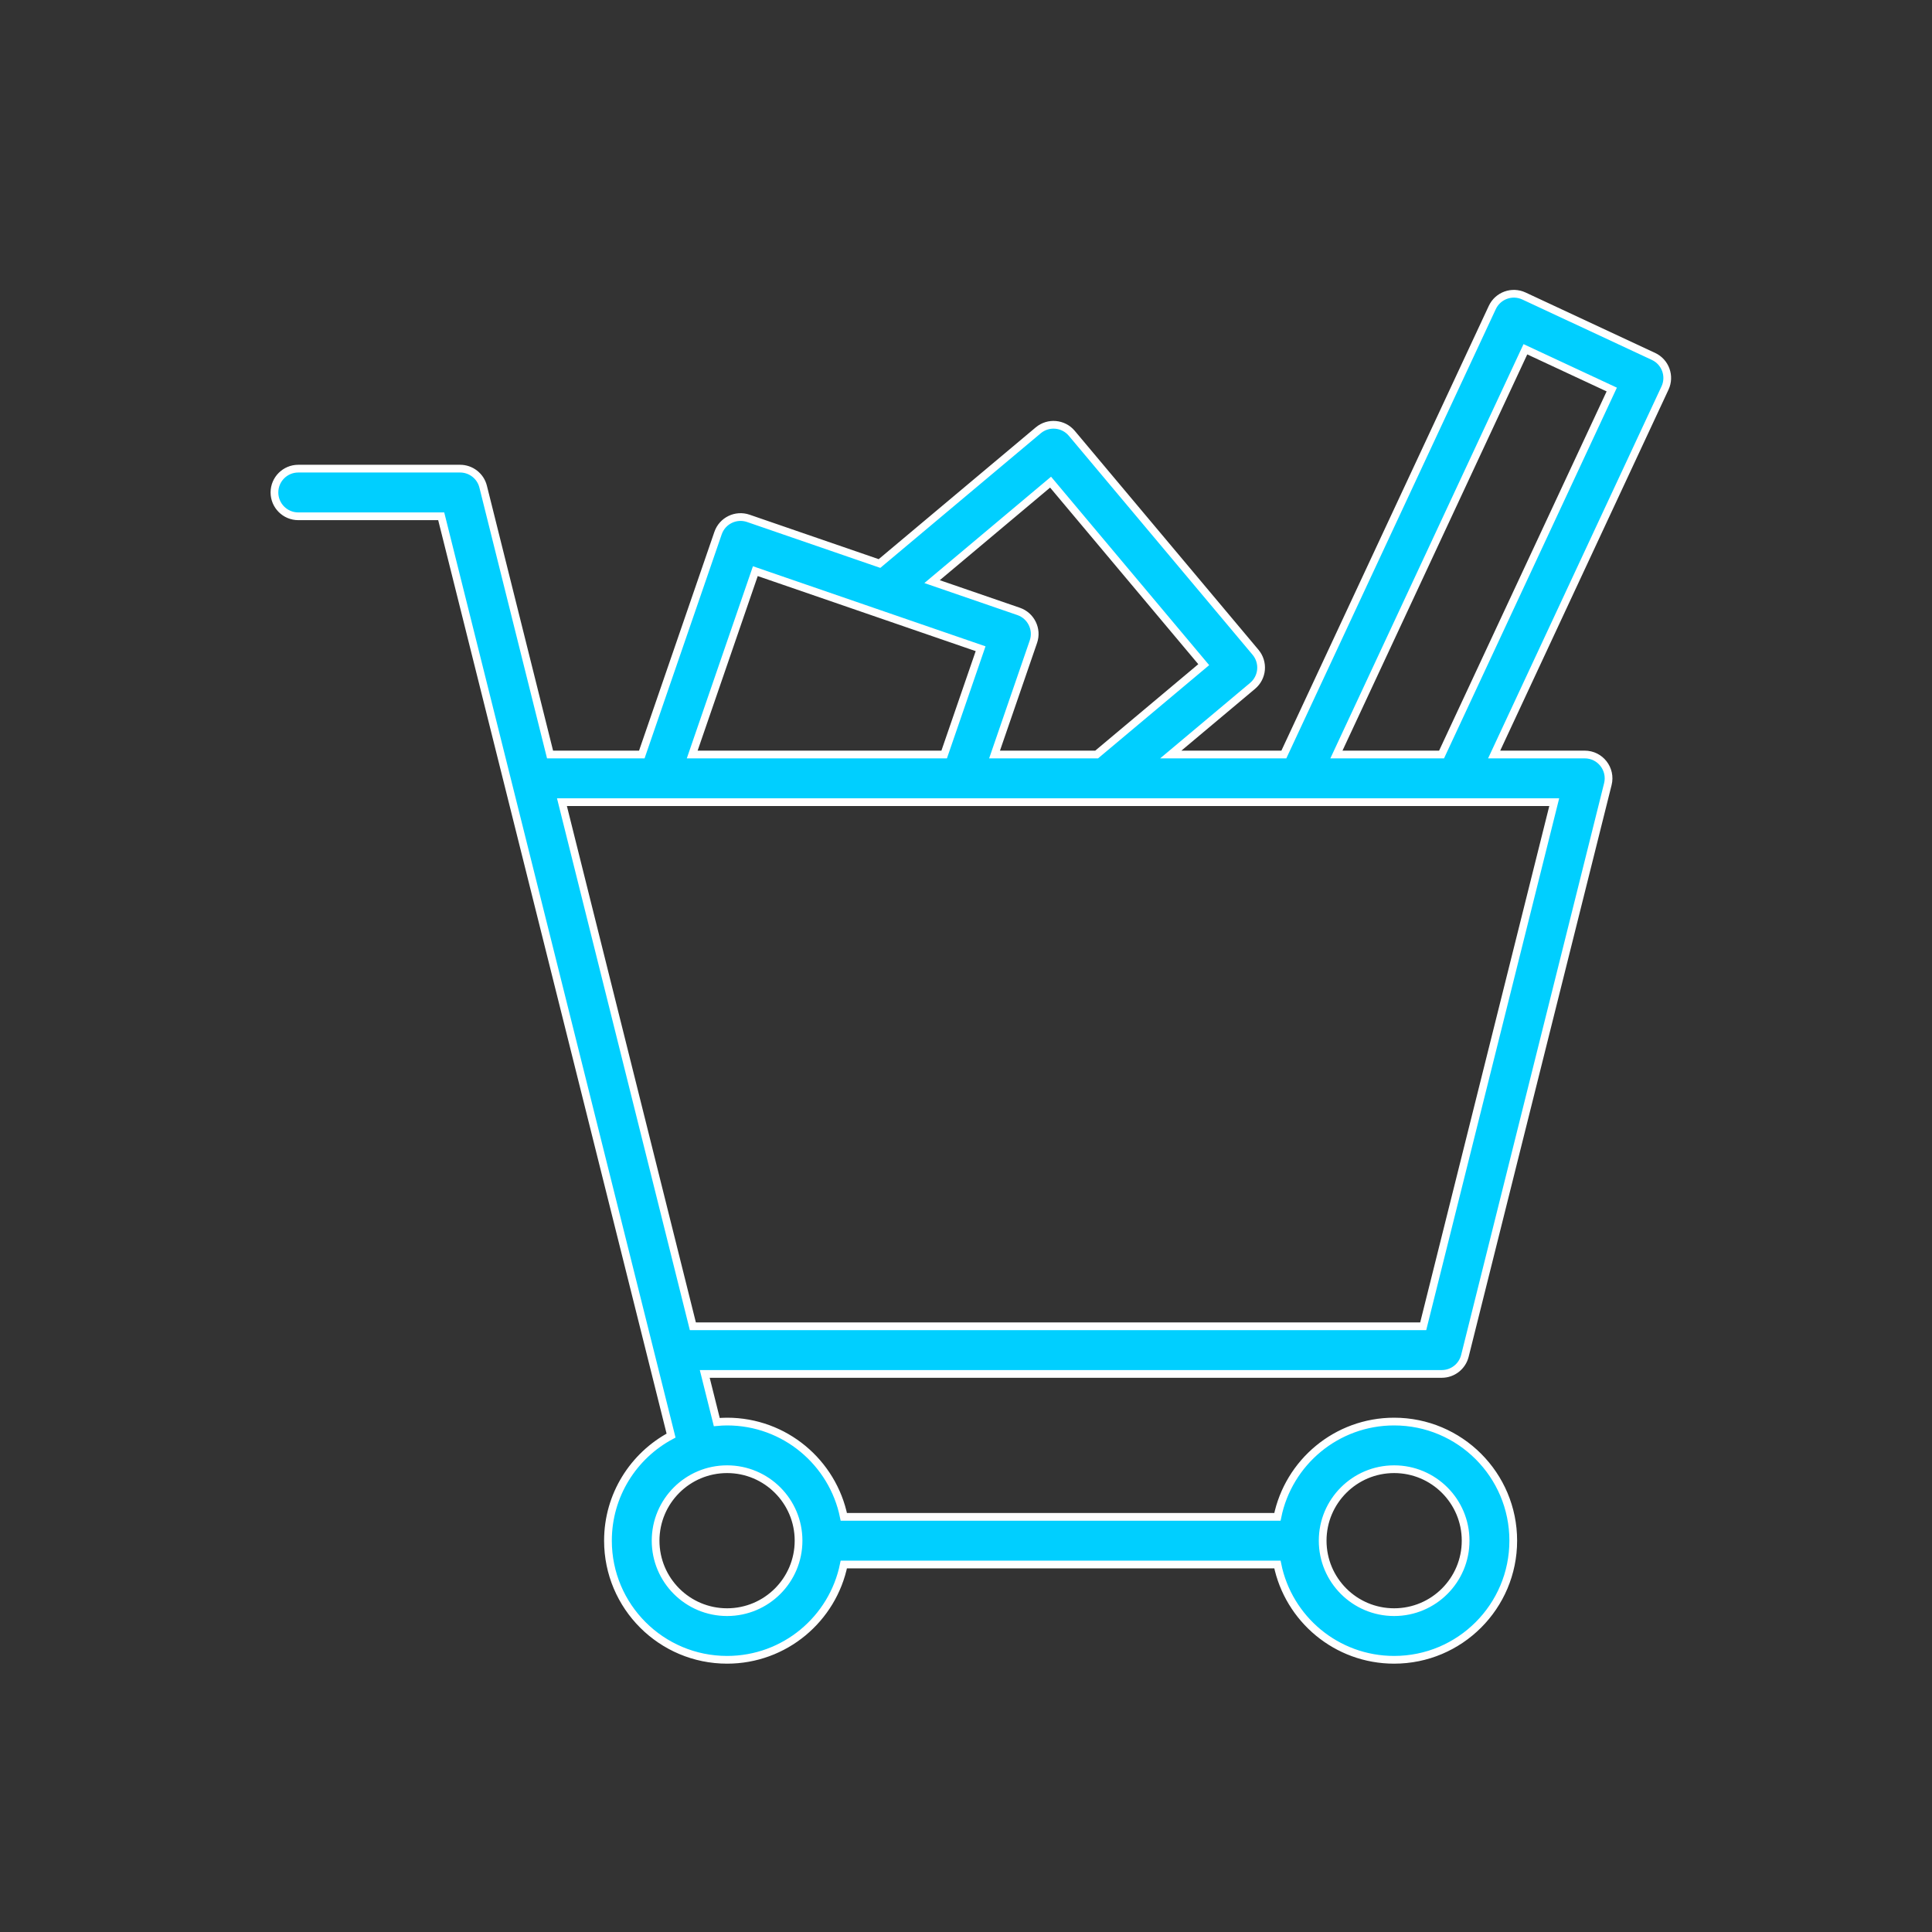 <?xml version="1.0" encoding="UTF-8" standalone="no"?>
<svg width="100px" height="100px" viewBox="0 0 100 100" version="1.1" xmlns="http://www.w3.org/2000/svg" xmlns:xlink="http://www.w3.org/1999/xlink">
    <rect x="0" y="0" width="100" height="100" fill="#333333" stroke="none"/>
    <!-- Generator: Sketch 3.7.1 (28215) - http://www.bohemiancoding.com/sketch -->
    <title>Artboard 1</title>
    <desc>Created with Sketch.</desc>
    <defs></defs>
    <g id="Page-2" stroke="none" stroke-width="1" fill="none" fill-rule="evenodd">
        <g id="Artboard-1">
            <g id="Page-1" transform="translate(14, 15)">
                <path d="M60.615,24.053 L55.173,24.053 L64.954,3.078 L69.424,5.162 L60.615,24.053 Z M66.447,26.519 L59.665,53.647 L21.862,53.647 L15.086,26.519 L18.371,26.519 L20.98,26.519 L34.021,26.519 L36.63,26.519 L39.823,26.519 L43.66,26.519 L51.301,26.519 L54.023,26.519 L59.465,26.519 L62.186,26.519 L66.447,26.519 Z M25.096,14.563 L36.756,18.578 L34.87,24.053 L21.829,24.053 L25.096,14.563 Z M40.378,9.956 L48.305,19.403 L42.762,24.053 L37.478,24.053 L39.489,18.214 C39.71,17.571 39.368,16.869 38.724,16.647 L34.244,15.105 L40.378,9.956 Z M27.333,64.745 C27.333,66.789 25.677,68.445 23.634,68.445 C21.591,68.445 19.934,66.789 19.934,64.745 C19.934,62.702 21.591,61.046 23.634,61.046 C25.677,61.046 27.333,62.702 27.333,64.745 L27.333,64.745 Z M58.16,61.046 C60.204,61.046 61.86,62.702 61.86,64.745 C61.86,66.789 60.204,68.445 58.16,68.445 C56.117,68.445 54.461,66.789 54.461,64.745 C54.461,62.702 56.117,61.046 58.16,61.046 L58.16,61.046 Z M71.584,3.448 L64.879,0.321 C64.261,0.033 63.528,0.3 63.24,0.918 L52.452,24.053 L46.599,24.053 L50.834,20.5 C51.357,20.061 51.424,19.284 50.986,18.762 L41.475,7.427 C41.037,6.906 40.259,6.837 39.738,7.275 L31.523,14.168 L24.734,11.83 C24.089,11.608 23.387,11.95 23.166,12.594 L19.22,24.053 L14.471,24.053 L11.008,10.19 C10.872,9.641 10.378,9.257 9.813,9.257 L1.438,9.257 C0.758,9.257 0.205,9.809 0.205,10.489 C0.205,11.17 0.758,11.723 1.438,11.723 L8.837,11.723 L20.734,59.306 C18.791,60.343 17.468,62.389 17.468,64.745 C17.468,68.15 20.229,70.911 23.634,70.911 C26.617,70.911 29.104,68.793 29.676,65.978 L52.119,65.978 C52.69,68.793 55.177,70.911 58.16,70.911 C61.565,70.911 64.326,68.15 64.326,64.745 C64.326,61.341 61.565,58.58 58.16,58.58 C55.177,58.58 52.69,60.698 52.119,63.512 L29.676,63.512 C29.104,60.698 26.617,58.58 23.634,58.58 C23.454,58.58 23.277,58.591 23.101,58.607 L22.478,56.114 L60.626,56.114 C61.193,56.114 61.685,55.728 61.823,55.179 L69.222,25.586 C69.416,24.808 68.828,24.053 68.025,24.053 L63.337,24.053 L72.18,5.086 C72.469,4.469 72.201,3.736 71.584,3.448 L71.584,3.448 Z" id="Fill-1" fill="#00CFFF"></path>
                <path d="M60.615,24.053 L55.173,24.053 L64.954,3.078 L69.424,5.162 L60.615,24.053 L60.615,24.053 Z M66.447,26.519 L59.665,53.647 L21.862,53.647 L15.086,26.519 L18.371,26.519 L20.98,26.519 L34.021,26.519 L36.63,26.519 L39.823,26.519 L43.66,26.519 L51.301,26.519 L54.023,26.519 L59.465,26.519 L62.186,26.519 L66.447,26.519 L66.447,26.519 Z M25.096,14.563 L36.756,18.578 L34.87,24.053 L21.829,24.053 L25.096,14.563 L25.096,14.563 Z M40.378,9.956 L48.305,19.403 L42.762,24.053 L37.478,24.053 L39.489,18.214 C39.71,17.571 39.368,16.869 38.724,16.647 L34.244,15.105 L40.378,9.956 L40.378,9.956 Z M27.333,64.745 C27.333,66.789 25.677,68.445 23.634,68.445 C21.591,68.445 19.934,66.789 19.934,64.745 C19.934,62.702 21.591,61.046 23.634,61.046 C25.677,61.046 27.333,62.702 27.333,64.745 L27.333,64.745 Z M58.16,61.046 C60.204,61.046 61.86,62.702 61.86,64.745 C61.86,66.789 60.204,68.445 58.16,68.445 C56.117,68.445 54.461,66.789 54.461,64.745 C54.461,62.702 56.117,61.046 58.16,61.046 L58.16,61.046 Z M71.584,3.448 L64.879,0.321 C64.261,0.033 63.528,0.3 63.24,0.918 L52.452,24.053 L46.599,24.053 L50.834,20.5 C51.357,20.061 51.424,19.284 50.986,18.762 L41.475,7.427 C41.037,6.906 40.259,6.837 39.738,7.275 L31.523,14.168 L24.734,11.83 C24.089,11.608 23.387,11.95 23.166,12.594 L19.22,24.053 L14.471,24.053 L11.008,10.19 C10.872,9.641 10.378,9.257 9.813,9.257 L1.438,9.257 C0.758,9.257 0.205,9.809 0.205,10.489 C0.205,11.17 0.758,11.723 1.438,11.723 L8.837,11.723 L20.734,59.306 C18.791,60.343 17.468,62.389 17.468,64.745 C17.468,68.15 20.229,70.911 23.634,70.911 C26.617,70.911 29.104,68.793 29.676,65.978 L52.119,65.978 C52.69,68.793 55.177,70.911 58.16,70.911 C61.565,70.911 64.326,68.15 64.326,64.745 C64.326,61.341 61.565,58.58 58.16,58.58 C55.177,58.58 52.69,60.698 52.119,63.512 L29.676,63.512 C29.104,60.698 26.617,58.58 23.634,58.58 C23.454,58.58 23.277,58.591 23.101,58.607 L22.478,56.114 L60.626,56.114 C61.193,56.114 61.685,55.728 61.823,55.179 L69.222,25.586 C69.416,24.808 68.828,24.053 68.025,24.053 L63.337,24.053 L72.18,5.086 C72.469,4.469 72.201,3.736 71.584,3.448 L71.584,3.448 Z" id="Stroke-3" stroke="#FFFFFF" stroke-width="0.4"></path>
            </g>
        </g>
    </g>
</svg>